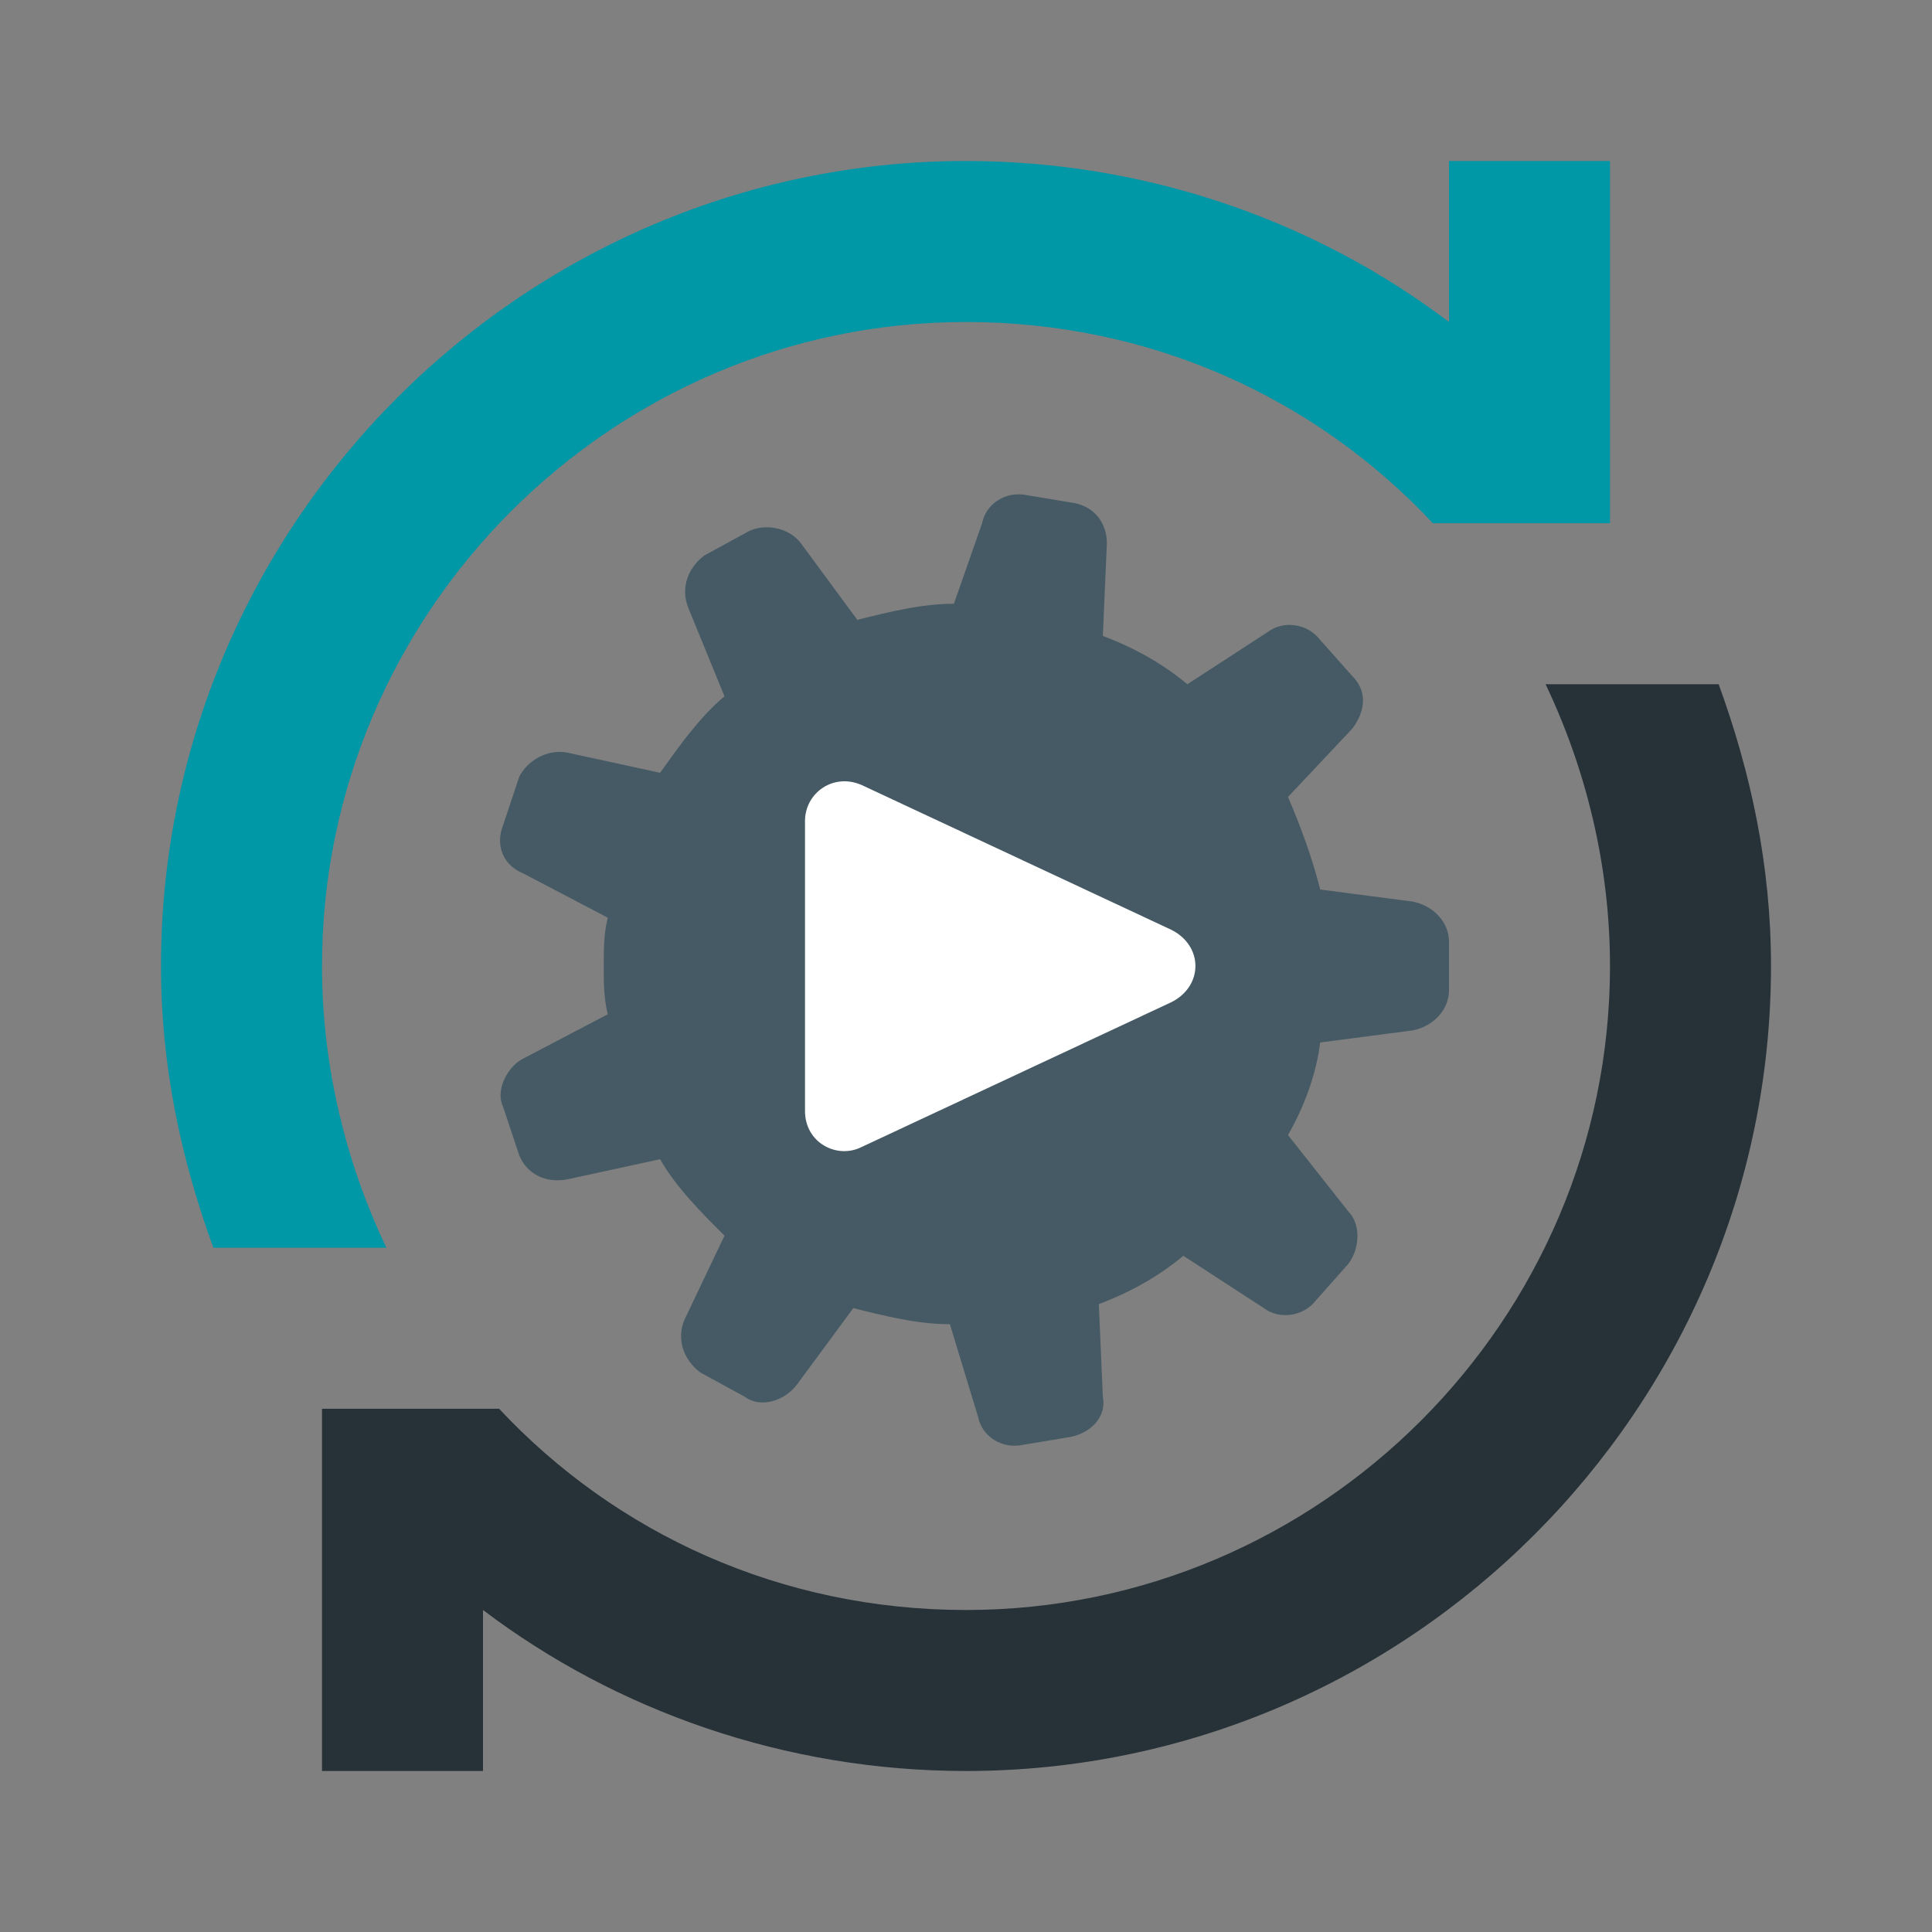 <svg enable-background="new 0 0 48 48" height="48" viewBox="0 0 48 48" width="48" xmlns="http://www.w3.org/2000/svg"><rect x="0" y="0" width="48" height="48" fill="#808080" stroke="none"/><path d="m36 4v4c-3.3-2.5-7.5-4-12-4-11 0-20 9-20 20 0 2.5.5 4.8 1.3 7h4.3c-1-2.1-1.6-4.5-1.6-7 0-8.8 7.2-16 16-16 4.6 0 8.7 1.9 11.6 5h4.4v-9z" fill="#0097a7"/><path d="m42.7 17h-4.3c1 2.1 1.6 4.5 1.6 7 0 8.8-7.2 16-16 16-4.6 0-8.7-1.9-11.6-5h-4.4v9h4v-4c3.3 2.5 7.5 4 12 4 11 0 20-9 20-20 0-2.5-.5-4.8-1.3-7z" fill="#263238"/><path d="m35.1 22.4-2.3-.3c-.2-.8-.5-1.6-.8-2.3l1.6-1.7c.3-.4.4-.9 0-1.3l-.8-.9c-.3-.4-.9-.5-1.3-.2l-2 1.3c-.6-.5-1.3-.9-2.1-1.2l.1-2.3c0-.5-.3-.9-.8-1l-1.2-.2c-.5-.1-1 .2-1.1.7l-.7 2c-.8 0-1.6.2-2.4.4l-1.4-1.9c-.3-.4-.9-.5-1.3-.3l-1.1.6c-.4.3-.6.8-.4 1.3l.9 2.2c-.6.5-1.1 1.2-1.6 1.9l-2.3-.5c-.5-.1-1 .2-1.2.6l-.4 1.2c-.2.5 0 1 .5 1.2l2.1 1.1c-.1.4-.1.8-.1 1.2s0 .8.1 1.2l-2.1 1.1c-.4.2-.7.8-.5 1.2l.4 1.2c.2.5.7.7 1.2.6l2.3-.5c.4.7 1 1.3 1.6 1.9l-1 2.1c-.2.5 0 1 .4 1.3l1.1.6c.4.3 1 .1 1.3-.3l1.4-1.9c.8.2 1.6.4 2.4.4l.7 2.3c.1.5.6.8 1.1.7l1.2-.2c.5-.1.9-.5.8-1l-.1-2.3c.8-.3 1.5-.7 2.1-1.2l2 1.3c.4.3 1 .2 1.3-.2l.8-.9c.3-.4.3-1 0-1.3l-1.5-1.9c.4-.7.7-1.5.8-2.3l2.3-.3c.5-.1.9-.5.9-1v-1.2c0-.5-.4-.9-.9-1z" fill="#455a64"/><path d="m21.4 28.5 7.7-3.6c.8-.4.8-1.4 0-1.8l-7.7-3.6c-.7-.3-1.4.2-1.4.9v7.2c0 .8.8 1.2 1.4.9z" fill="#fff"/></svg>